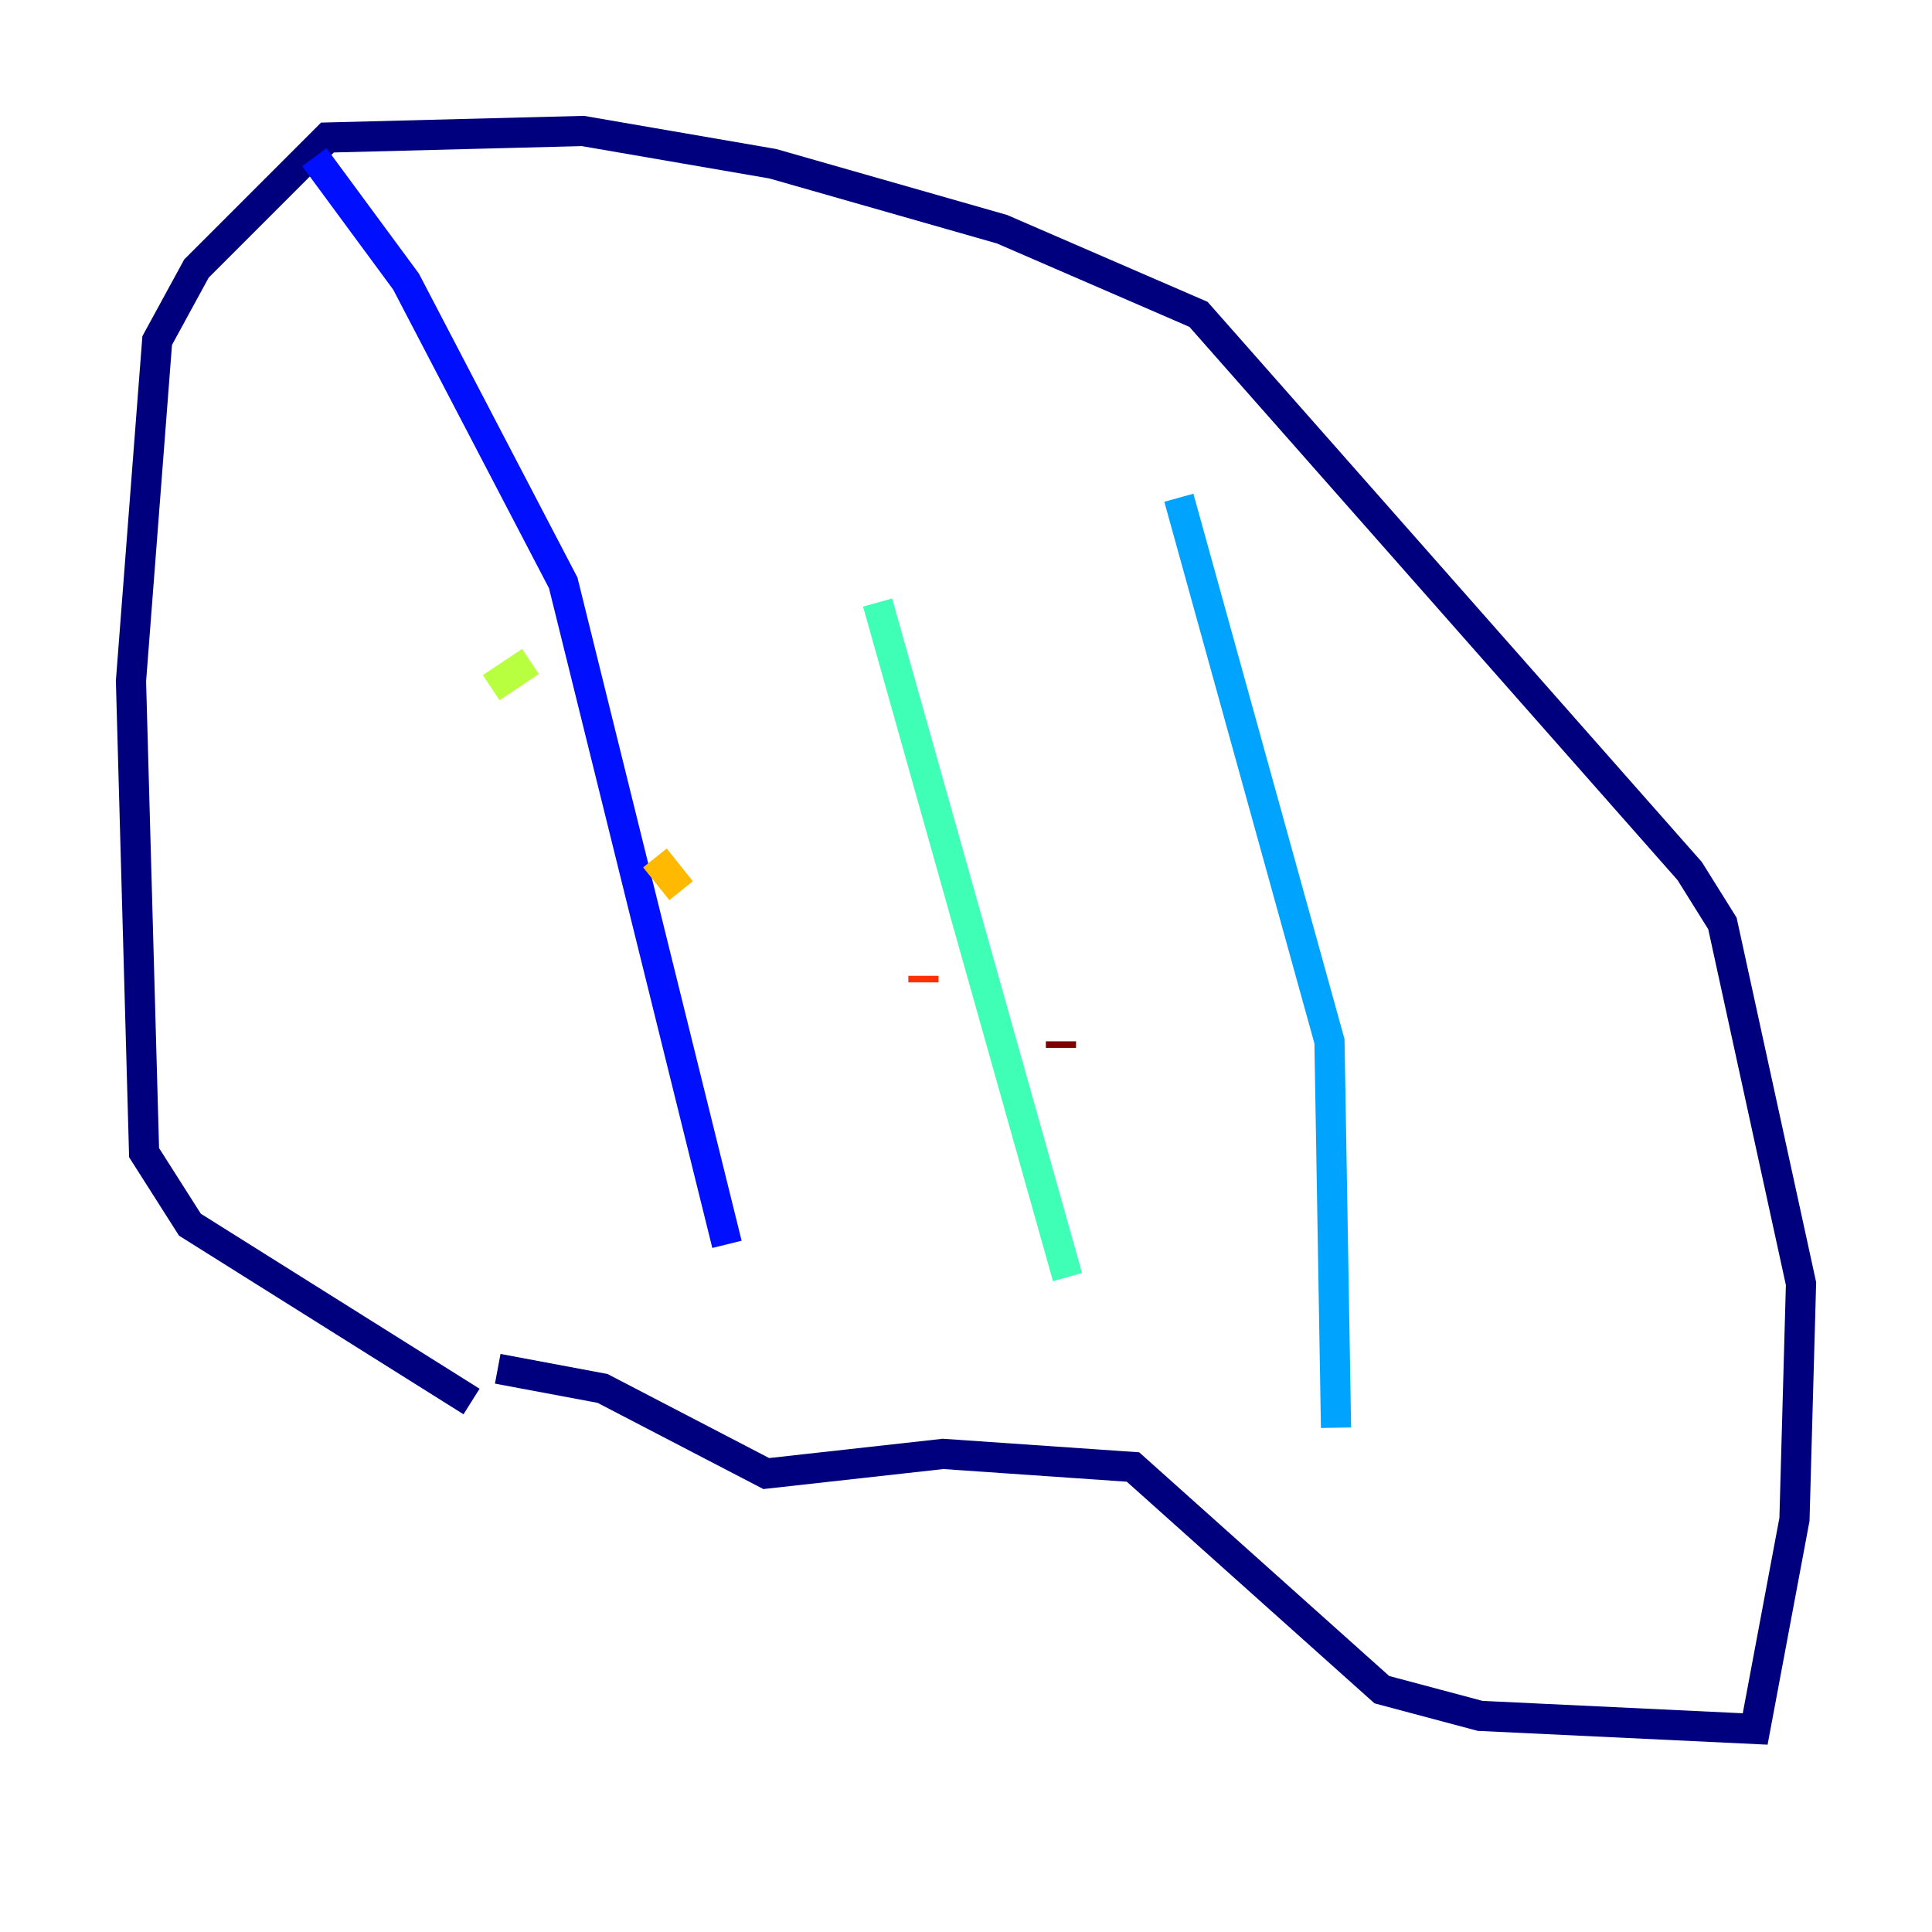 <?xml version="1.0" encoding="utf-8" ?>
<svg baseProfile="tiny" height="128" version="1.2" viewBox="0,0,128,128" width="128" xmlns="http://www.w3.org/2000/svg" xmlns:ev="http://www.w3.org/2001/xml-events" xmlns:xlink="http://www.w3.org/1999/xlink"><defs /><polyline fill="none" points="31.241,92.854 12.583,81.139 9.546,76.366 8.678,45.125 10.414,22.563 13.017,17.79 21.695,9.112 38.617,8.678 51.2,10.848 66.386,15.186 79.403,20.827 111.946,57.709 114.115,61.18 119.322,85.044 118.888,100.664 116.285,114.549 98.061,113.681 91.552,111.946 75.064,97.193 62.481,96.325 50.766,97.627 39.919,91.986 32.976,90.685" stroke="#00007f" stroke-width="2" /><polyline fill="none" points="20.827,10.414 26.902,18.658 37.315,38.617 48.163,82.441" stroke="#0010ff" stroke-width="2" /><polyline fill="none" points="78.102,32.976 88.081,68.99 88.515,94.59" stroke="#00a4ff" stroke-width="2" /><polyline fill="none" points="58.142,39.919 70.725,84.61" stroke="#3fffb7" stroke-width="2" /><polyline fill="none" points="35.146,43.824 32.542,45.559" stroke="#b7ff3f" stroke-width="2" /><polyline fill="none" points="43.39,56.841 45.125,59.01" stroke="#ffb900" stroke-width="2" /><polyline fill="none" points="61.18,64.651 61.18,65.085" stroke="#ff3000" stroke-width="2" /><polyline fill="none" points="70.291,68.99 70.291,69.424" stroke="#7f0000" stroke-width="2" /></svg>